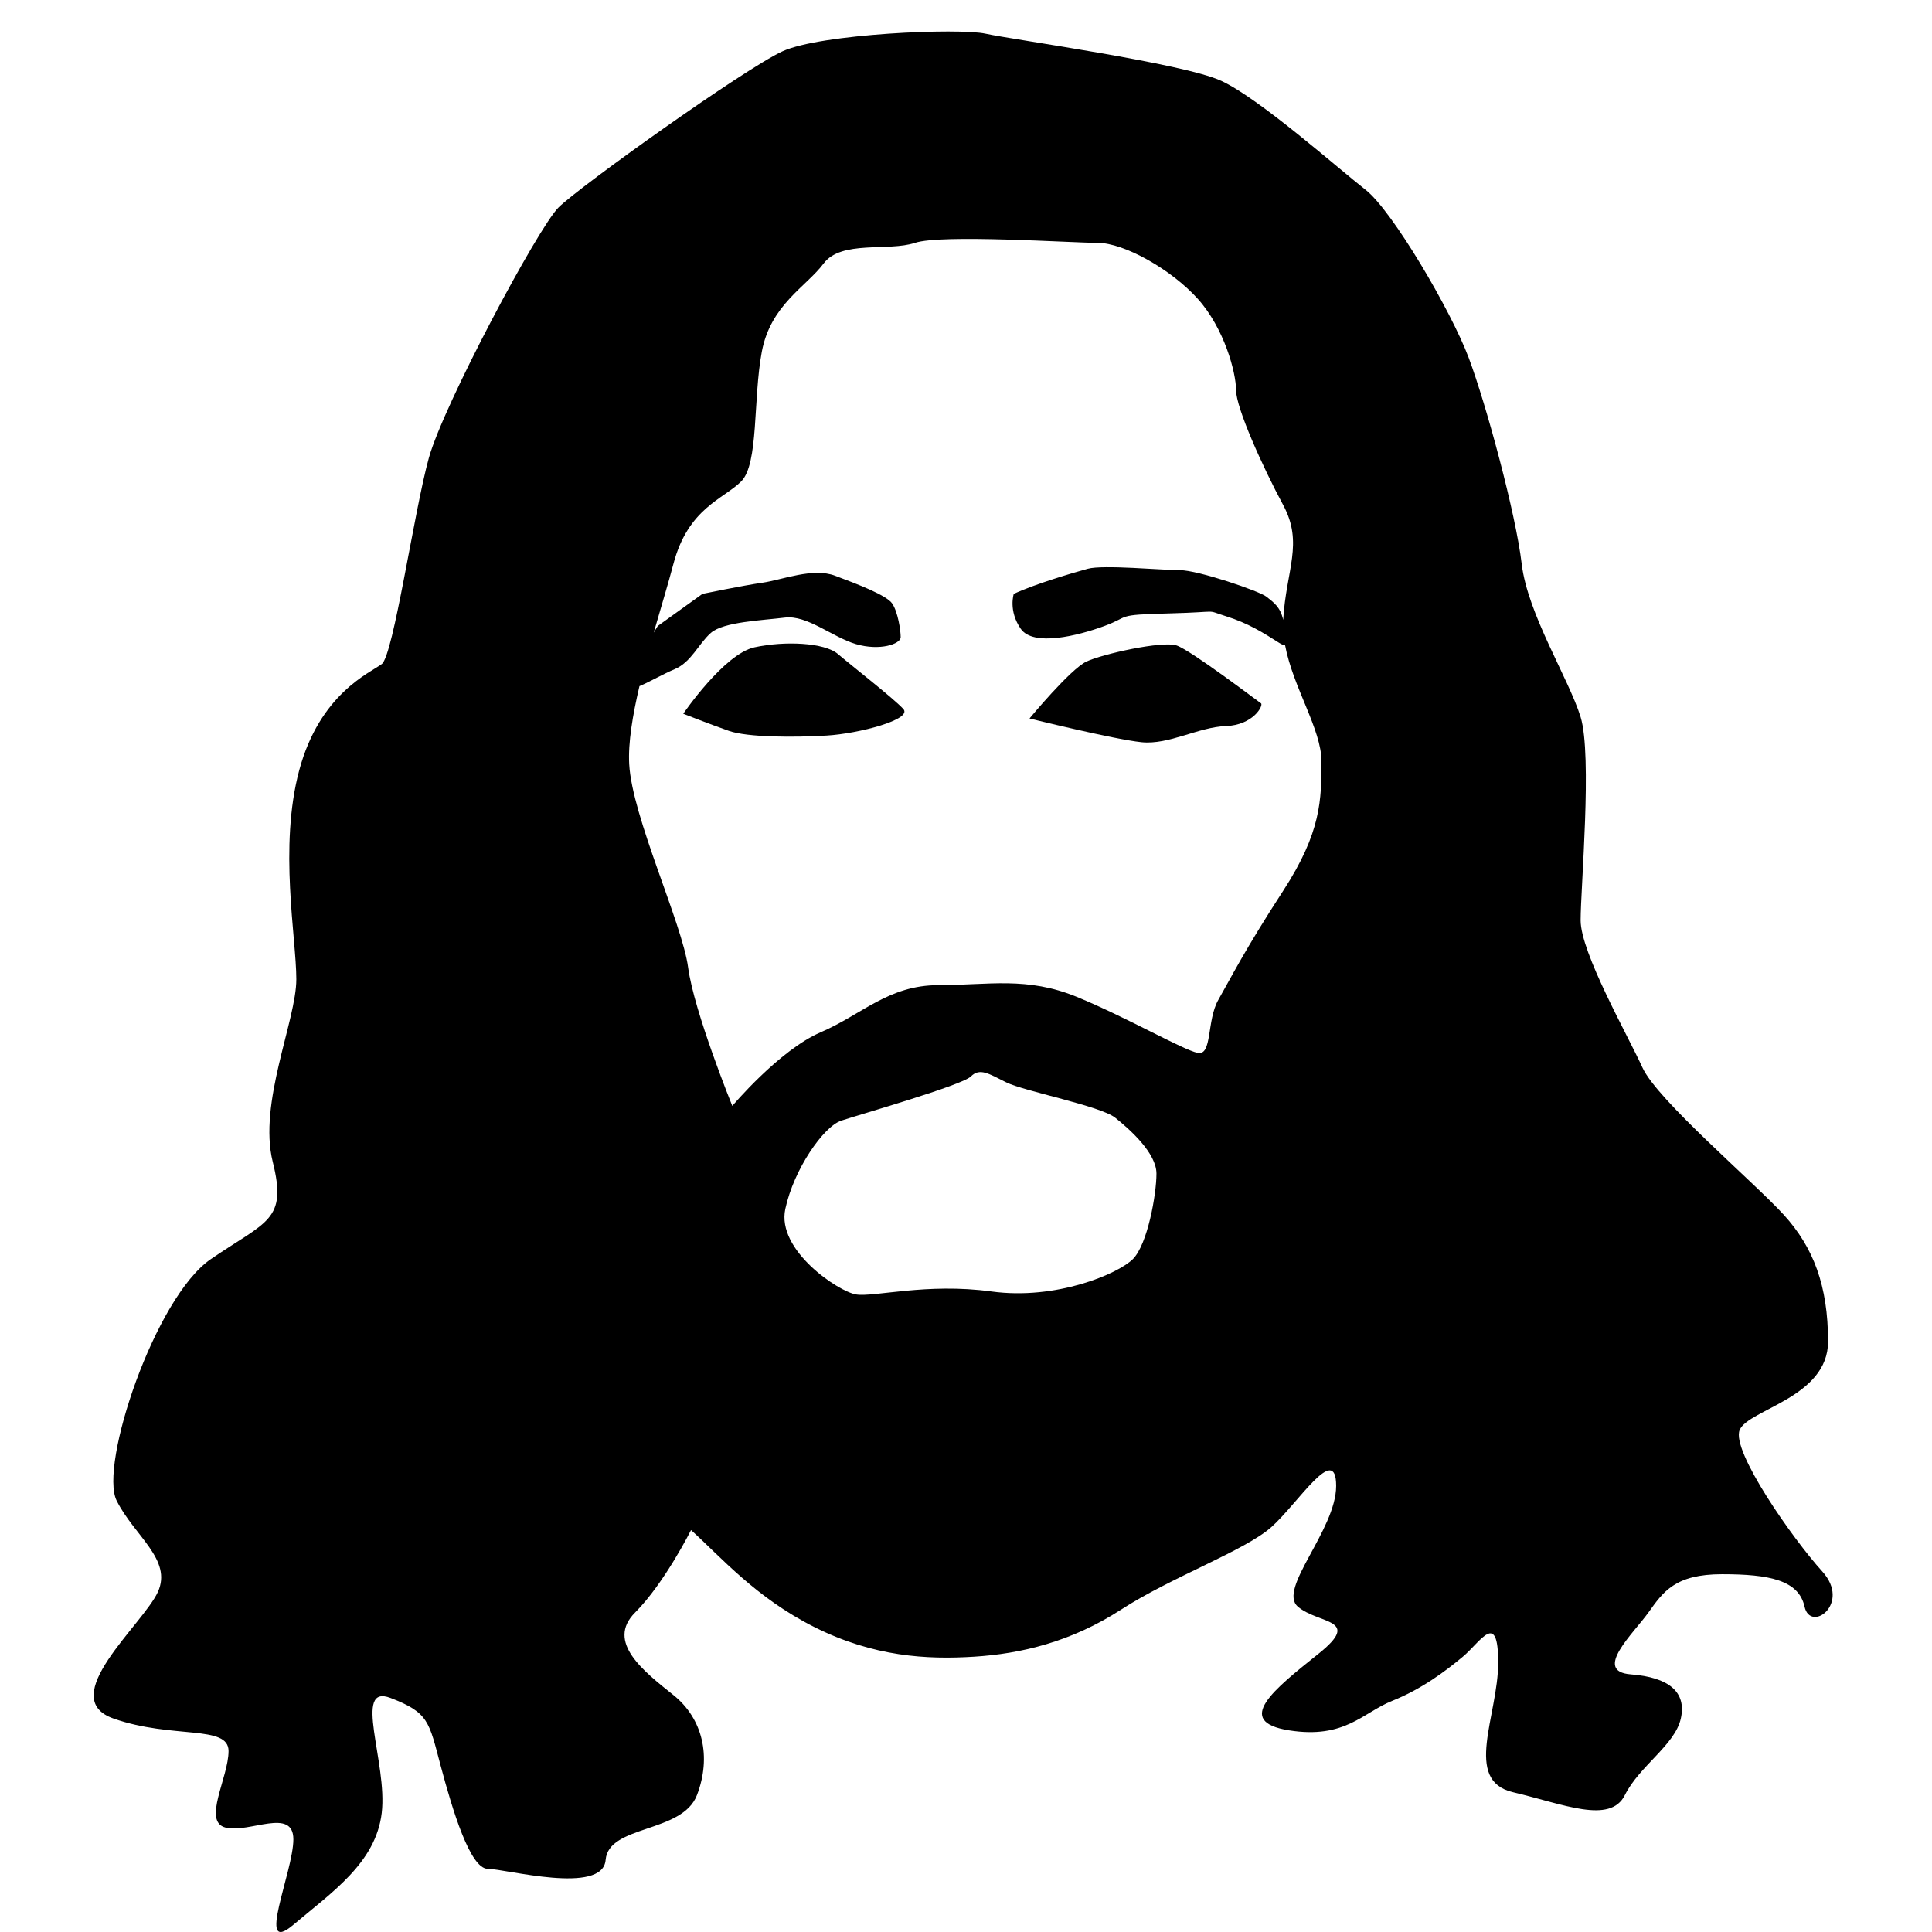 <svg xmlns="http://www.w3.org/2000/svg" xmlns:xlink="http://www.w3.org/1999/xlink" version="1.1" id="Layer_1" x="0px" y="0px" width="100px" height="100px" viewBox="127.5 133 100 100" enable-background="new 127.5 133 100 100" xml:space="preserve">
<path fill="#000000" d="M221.815,214.331c-1.524-1.677-4.727-6.251-4.269-7.318c0.457-1.067,4.574-1.677,4.574-4.574  c0-2.896-0.762-4.878-2.287-6.556c-1.525-1.677-6.556-5.946-7.319-7.624c-0.762-1.677-3.201-5.946-3.201-7.623  c0-1.678,0.609-8.539,0-10.521c-0.61-1.982-2.745-5.336-3.05-7.928c-0.305-2.592-1.83-8.233-2.745-10.673  c-0.915-2.439-3.963-7.623-5.336-8.69c-1.372-1.067-5.489-4.727-7.471-5.641c-1.982-0.916-10.825-2.135-12.197-2.439  c-1.372-0.305-8.538,0-10.52,0.915s-10.521,7.013-11.587,8.081c-1.067,1.067-5.946,10.215-6.709,12.959  c-0.762,2.745-1.83,10.216-2.439,10.673c-0.609,0.457-3.201,1.525-4.269,5.489c-1.067,3.964-0.152,8.69-0.152,10.825  c0,2.134-1.982,6.404-1.22,9.453c0.762,3.049-0.305,3.049-3.202,5.031s-5.794,10.672-4.879,12.502  c0.915,1.83,2.897,3.049,2.135,4.727c-0.763,1.677-5.336,5.489-2.288,6.556c3.049,1.067,5.946,0.305,5.946,1.677  s-1.372,3.659-0.152,3.964c1.22,0.305,3.507-1.068,3.507,0.609c0,1.677-1.982,6.099,0,4.422c1.982-1.678,4.269-3.203,4.574-5.794  c0.305-2.591-1.525-6.708,0.458-5.946c1.982,0.763,1.982,1.22,2.592,3.507s1.524,5.336,2.439,5.336s5.946,1.372,6.099-0.458  c0.152-1.829,3.964-1.373,4.726-3.354c0.763-1.982,0.305-3.964-1.22-5.184c-1.524-1.22-3.506-2.744-1.981-4.269  c1.524-1.525,2.896-4.269,2.896-4.269c1.524,1.372,3.354,3.506,6.404,5.031c3.049,1.525,5.793,1.678,8.233,1.525  c2.44-0.153,5.031-0.763,7.624-2.44c2.592-1.677,6.404-3.049,7.776-4.269c1.373-1.22,3.354-4.422,3.354-2.134  c0,2.287-3.049,5.336-1.981,6.251c1.067,0.915,3.354,0.61,1.067,2.439c-2.288,1.83-4.421,3.507-1.524,3.964  c2.896,0.458,3.812-0.915,5.336-1.525s2.744-1.524,3.659-2.287c0.916-0.762,1.83-2.44,1.83,0.305c0,2.744-1.831,6.099,0.762,6.708  c2.592,0.61,5.032,1.677,5.794,0.152c0.763-1.524,2.592-2.591,2.897-3.964c0.305-1.372-0.609-2.134-2.592-2.287  c-1.983-0.153,0.153-2.134,0.915-3.202c0.763-1.067,1.373-1.982,3.812-1.982c2.44,0,3.964,0.305,4.269,1.677  C221.206,217.534,223.34,216.009,221.815,214.331z M186.138,198.17c-0.762,0.762-3.964,2.134-7.319,1.677  c-3.354-0.458-6.098,0.306-7.013,0.153c-0.915-0.153-4.117-2.288-3.659-4.422c0.444-2.071,1.982-4.269,2.897-4.574  c0.915-0.305,6.251-1.829,6.708-2.287s0.915-0.152,1.83,0.305c0.915,0.458,4.878,1.22,5.641,1.83  c0.763,0.609,2.135,1.83,2.135,2.896C187.358,194.816,186.9,197.408,186.138,198.17z M193.914,179.112  c-1.982,3.049-2.744,4.574-3.354,5.641c-0.61,1.067-0.305,2.897-1.067,2.744c-0.762-0.153-3.659-1.83-6.251-2.896  c-2.592-1.067-4.574-0.61-7.166-0.61c-2.592,0-3.964,1.524-6.098,2.439c-2.135,0.915-4.574,3.812-4.574,3.812  s-1.982-4.879-2.287-7.166c-0.305-2.287-2.897-7.776-3.049-10.521c-0.062-1.107,0.177-2.538,0.53-4.041  c0.532-0.223,1.249-0.64,1.815-0.875c0.867-0.361,1.228-1.301,1.878-1.878c0.65-0.578,2.673-0.65,3.83-0.795  c1.157-0.145,2.457,1.011,3.685,1.373c1.229,0.362,2.313,0,2.313-0.361c0-0.361-0.145-1.3-0.434-1.734s-1.806-1.012-2.962-1.445  c-1.155-0.434-2.746,0.217-3.757,0.361c-1.011,0.144-3.106,0.578-3.106,0.578l-2.313,1.662c0,0-0.083,0.131-0.21,0.342l0,0  c0.373-1.299,0.752-2.539,1.019-3.554c0.763-2.897,2.592-3.354,3.507-4.269c0.915-0.915,0.609-4.269,1.067-6.708  c0.458-2.44,2.287-3.354,3.202-4.574c0.915-1.22,3.354-0.61,4.727-1.067c1.372-0.458,8.081,0,9.453,0s3.812,1.373,5.184,2.897  c1.372,1.525,1.982,3.812,1.982,4.727c0,0.915,1.372,3.964,2.439,5.946s0.153,3.354,0,5.946c-0.144-0.676-0.506-0.913-0.867-1.202  c-0.361-0.289-3.541-1.373-4.479-1.373c-0.94,0-3.974-0.289-4.769-0.072c-0.795,0.217-2.746,0.794-3.83,1.3  c0,0-0.289,0.867,0.361,1.807c0.65,0.938,2.962,0.361,4.335-0.146c1.374-0.506,0.506-0.578,3.324-0.65  c2.818-0.072,1.806-0.217,2.962,0.145c1.156,0.361,1.951,0.867,2.745,1.373c0.144,0.091,0.245,0.132,0.318,0.135  c0.409,2.177,1.882,4.353,1.882,6.002C195.896,174.386,195.896,176.062,193.914,179.112z"/>
<path fill="#000000" d="M162.865,169.943c0,0,2.111-3.093,3.683-3.437c1.572-0.344,3.634-0.246,4.321,0.344  c0.687,0.589,2.897,2.308,3.388,2.848c0.491,0.54-2.308,1.277-3.977,1.375c-1.67,0.099-4.076,0.099-5.058-0.245  C164.24,170.483,162.865,169.943,162.865,169.943z"/>
<path fill="#000000" d="M180.787,170.188c0,0,2.111-2.553,2.946-2.946s3.928-1.08,4.665-0.834c0.736,0.245,4.222,2.897,4.37,2.995  c0.147,0.099-0.393,1.129-1.817,1.179c-1.424,0.049-2.947,0.982-4.37,0.834C185.157,171.269,180.787,170.188,180.787,170.188z"/>
</svg>